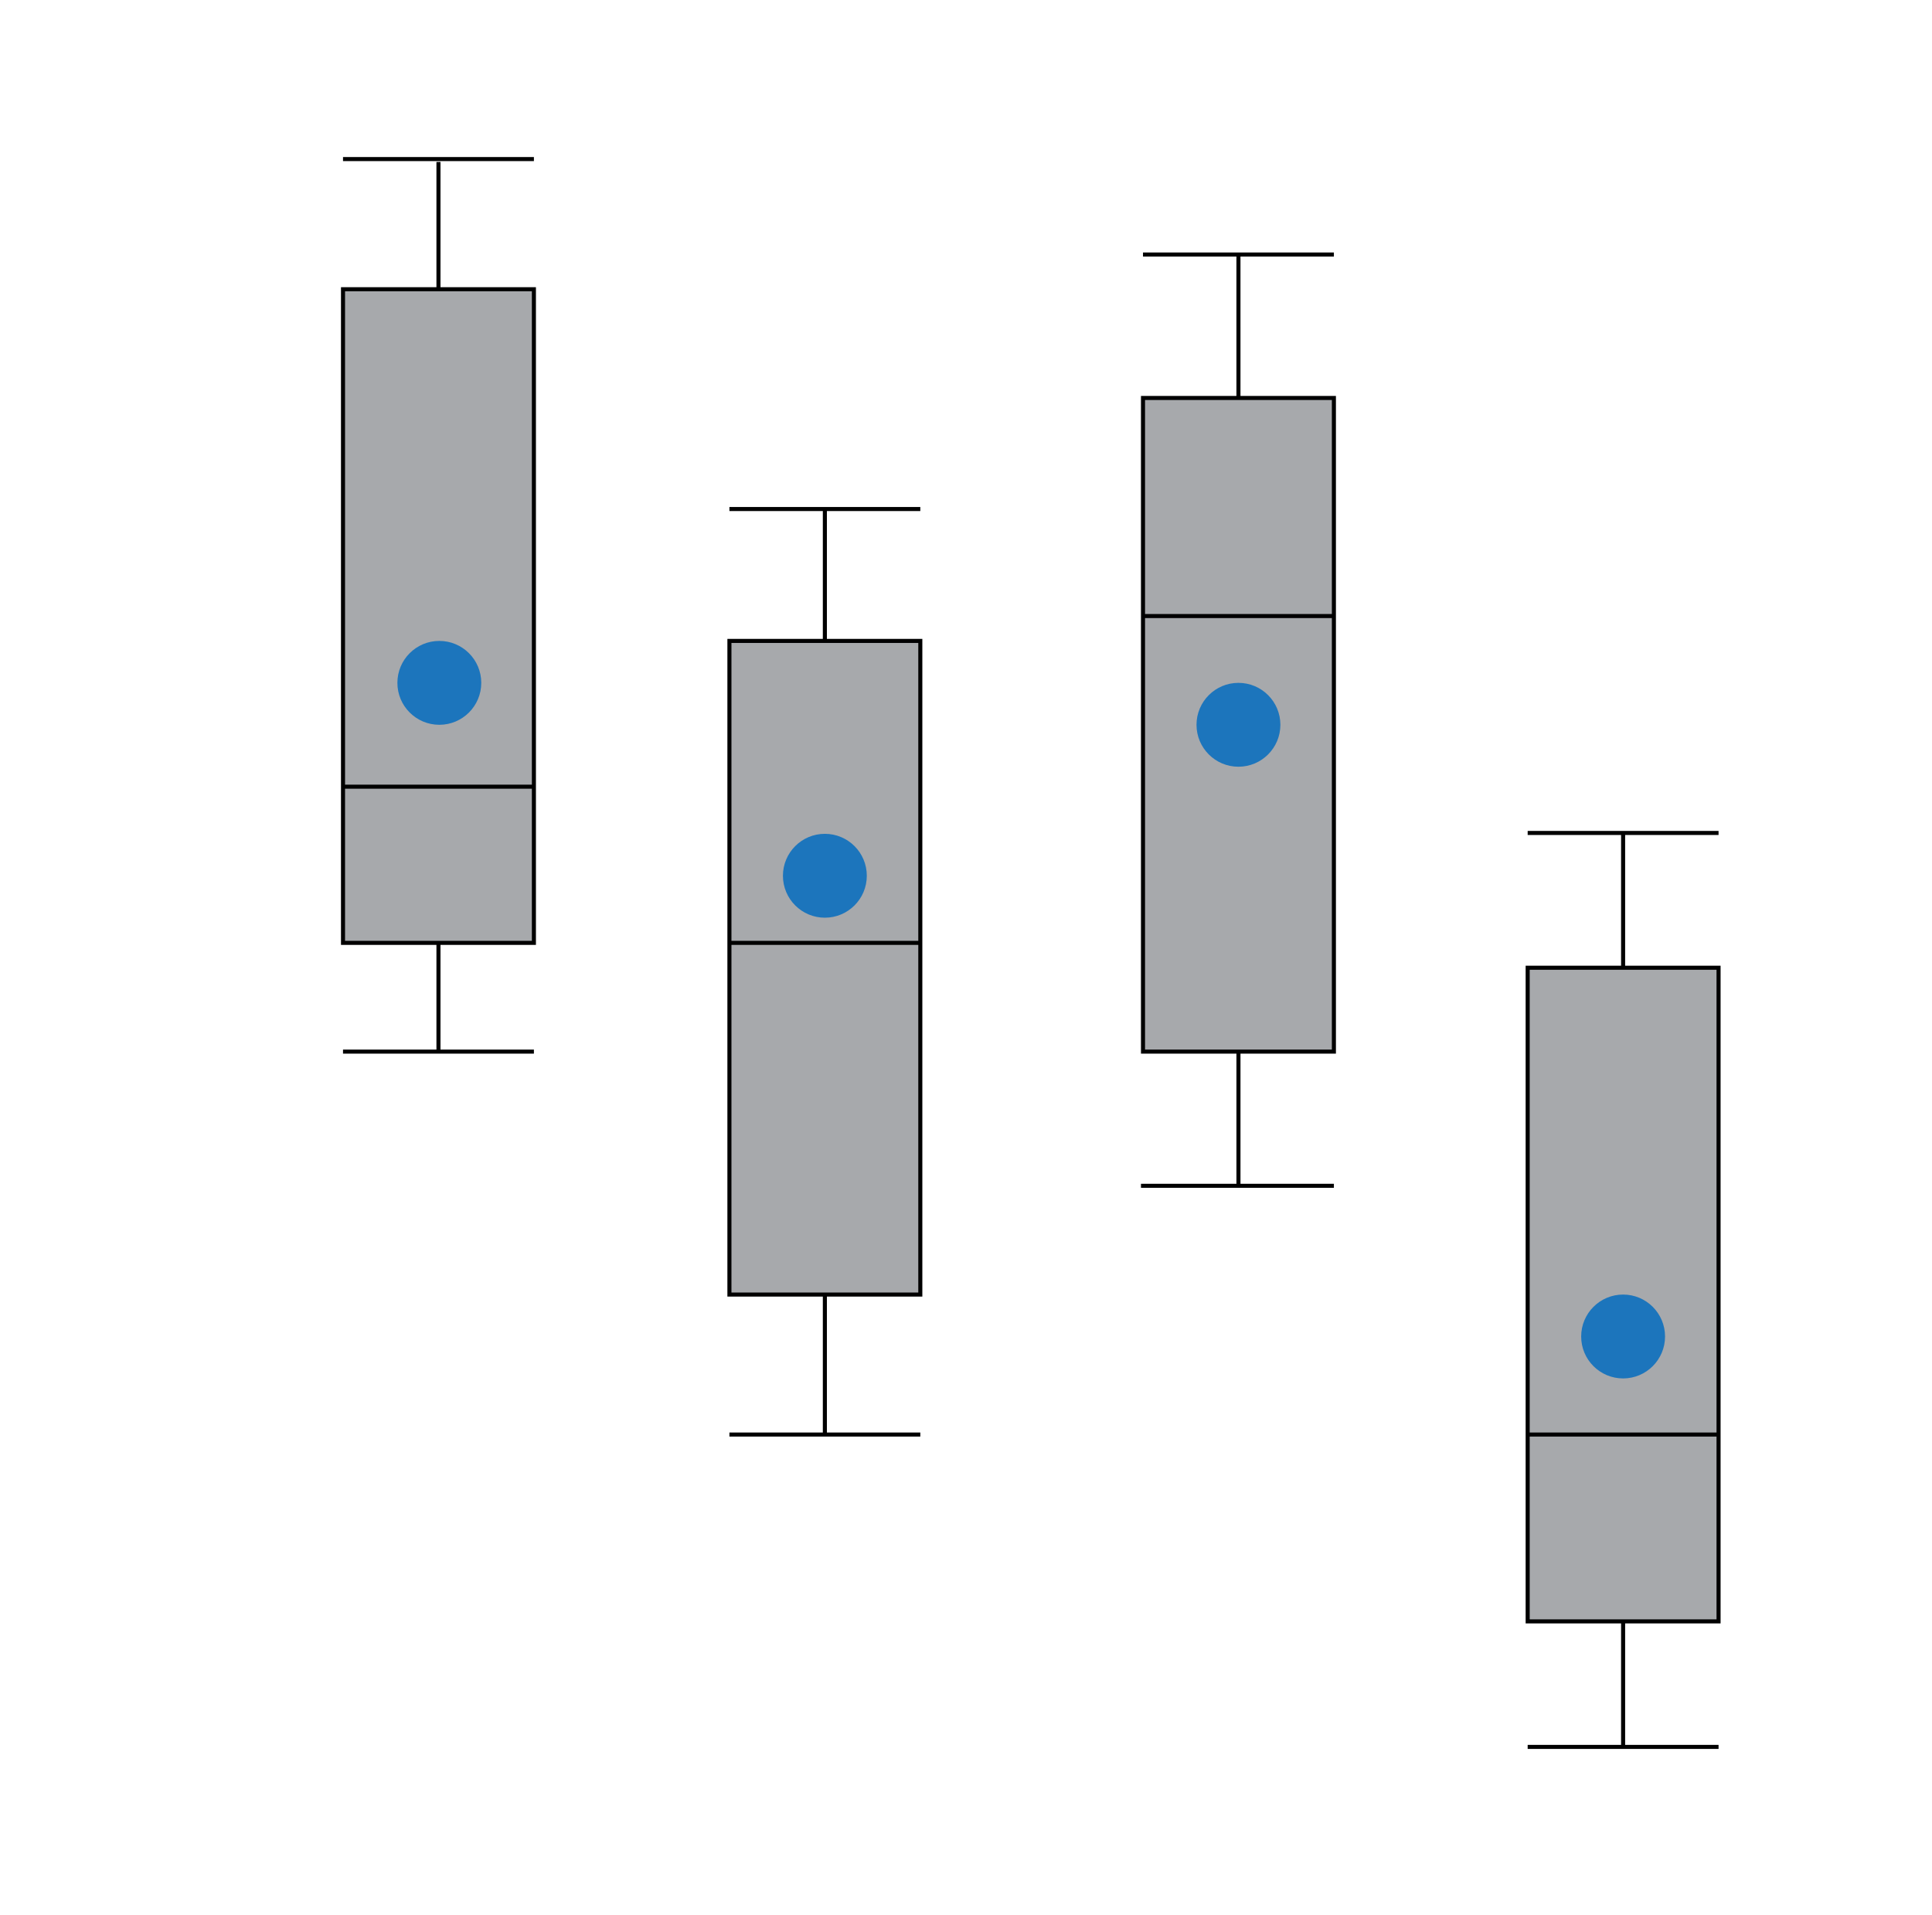 <?xml version="1.0" encoding="utf-8"?>
<!-- Generator: Adobe Illustrator 16.0.0, SVG Export Plug-In . SVG Version: 6.00 Build 0)  -->
<!DOCTYPE svg PUBLIC "-//W3C//DTD SVG 1.1//EN" "http://www.w3.org/Graphics/SVG/1.1/DTD/svg11.dtd">
<svg version="1.1" id="Layer_1" xmlns="http://www.w3.org/2000/svg" xmlns:xlink="http://www.w3.org/1999/xlink" x="0px" y="0px"
	 width="477.143px" height="472.857px" viewBox="0 0 477.143 472.857" enable-background="new 0 0 477.143 472.857"
	 xml:space="preserve">
<rect x="84.714" y="71.429" fill="#A7A9AC" stroke="#000000" stroke-miterlimit="10" width="47.143" height="161.429"/>
<rect x="180.144" y="158.286" fill="#A7A9AC" stroke="#000000" stroke-miterlimit="10" width="47.144" height="161.429"/>
<rect x="282.286" y="98.286" fill="#A7A9AC" stroke="#000000" stroke-miterlimit="10" width="47.144" height="161.429"/>
<rect x="377.286" y="239" fill="#A7A9AC" stroke="#000000" stroke-miterlimit="10" width="47.144" height="161.429"/>
<line fill="none" stroke="#000000" stroke-miterlimit="10" x1="84.714" y1="194.286" x2="131.857" y2="194.286"/>
<line fill="none" stroke="#000000" stroke-miterlimit="10" x1="180.144" y1="232.857" x2="227.287" y2="232.857"/>
<line fill="none" stroke="#000000" stroke-miterlimit="10" x1="282.286" y1="152.143" x2="329.429" y2="152.143"/>
<line fill="none" stroke="#000000" stroke-miterlimit="10" x1="377.286" y1="354.286" x2="424.428" y2="354.286"/>
<line fill="none" stroke="#000000" stroke-miterlimit="10" x1="108.286" y1="71.429" x2="108.286" y2="40"/>
<line fill="none" stroke="#000000" stroke-miterlimit="10" x1="108.286" y1="232.857" x2="108.286" y2="259.715"/>
<line fill="none" stroke="#000000" stroke-miterlimit="10" x1="131.857" y1="39.286" x2="84.714" y2="39.286"/>
<line fill="none" stroke="#000000" stroke-miterlimit="10" x1="131.857" y1="259.715" x2="84.714" y2="259.715"/>
<line fill="none" stroke="#000000" stroke-miterlimit="10" x1="203.715" y1="158.286" x2="203.715" y2="125.714"/>
<line fill="none" stroke="#000000" stroke-miterlimit="10" x1="203.715" y1="319.715" x2="203.715" y2="354.286"/>
<line fill="none" stroke="#000000" stroke-miterlimit="10" x1="305.858" y1="98.286" x2="305.857" y2="62.857"/>
<line fill="none" stroke="#000000" stroke-miterlimit="10" x1="305.858" y1="259.715" x2="305.858" y2="292.857"/>
<line fill="none" stroke="#000000" stroke-miterlimit="10" x1="400.857" y1="239" x2="400.857" y2="205.714"/>
<line fill="none" stroke="#000000" stroke-miterlimit="10" x1="400.857" y1="400.429" x2="400.857" y2="431.429"/>
<line fill="none" stroke="#000000" stroke-miterlimit="10" x1="227.287" y1="125.714" x2="180.144" y2="125.714"/>
<line fill="none" stroke="#000000" stroke-miterlimit="10" x1="227.287" y1="354.286" x2="180.144" y2="354.286"/>
<line fill="none" stroke="#000000" stroke-miterlimit="10" x1="329.429" y1="62.857" x2="282.286" y2="62.857"/>
<line fill="none" stroke="#000000" stroke-miterlimit="10" x1="329.429" y1="292.857" x2="281.784" y2="292.857"/>
<line fill="none" stroke="#000000" stroke-miterlimit="10" x1="424.428" y1="205.714" x2="377.286" y2="205.714"/>
<line fill="none" stroke="#000000" stroke-miterlimit="10" x1="424.428" y1="431.429" x2="377.286" y2="431.429"/>
<path fill="#1C75BC" d="M118.857,168.643c0,5.72-4.637,10.357-10.357,10.357l0,0c-5.72,0-10.357-4.637-10.357-10.357l0,0
	c0-5.72,4.637-10.357,10.357-10.357l0,0C114.22,158.286,118.857,162.923,118.857,168.643L118.857,168.643z"/>
<path fill="#1C75BC" d="M214.073,216.285c0,5.721-4.638,10.357-10.357,10.357l0,0c-5.72,0-10.357-4.637-10.357-10.357l0,0
	c0-5.72,4.637-10.357,10.357-10.357l0,0C209.435,205.928,214.073,210.565,214.073,216.285L214.073,216.285z"/>
<path fill="#1C75BC" d="M316.214,179c0,5.721-4.638,10.357-10.357,10.357l0,0c-5.72,0-10.357-4.637-10.357-10.357l0,0
	c0-5.72,4.638-10.357,10.357-10.357l0,0C311.577,168.643,316.214,173.28,316.214,179L316.214,179z"/>
<path fill="#1C75BC" d="M411.214,330.072c0,5.721-4.638,10.357-10.357,10.357l0,0c-5.72,0-10.357-4.637-10.357-10.357l0,0
	c0-5.72,4.638-10.357,10.357-10.357l0,0C406.577,319.715,411.214,324.353,411.214,330.072L411.214,330.072z"/>
</svg>
